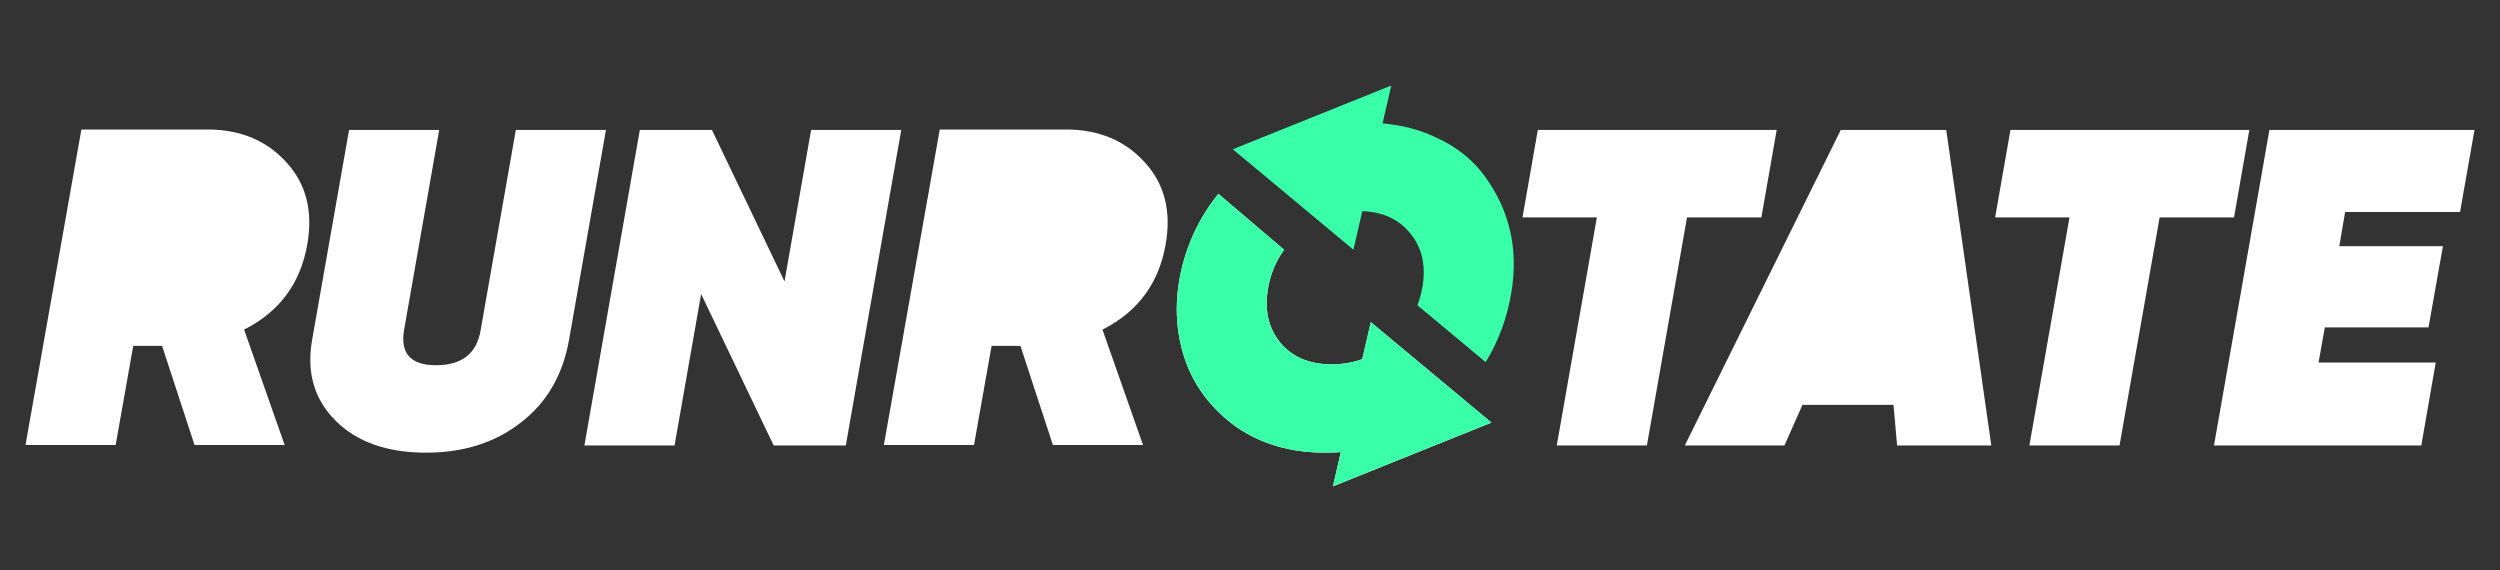 <svg width="355" height="81" viewBox="0 0 355 81" fill="none" xmlns="http://www.w3.org/2000/svg">
  <rect x="0" y="0" width="355" height="81" fill="#333333" stroke="none"/>
  <!-- All other text changed to white -->
  <path d="M182.344 35.466C181.194 37.038 180.438 38.833 180.078 40.853C179.523 43.968 180.099 46.571 181.806 48.662C183.512 50.71 185.944 51.734 189.102 51.734C190.633 51.734 192.079 51.49 193.439 51.008L194.653 45.747L211.784 60.008L189.277 69.059L190.397 64.2C189.66 64.251 188.908 64.278 188.142 64.278C183.321 64.278 179.161 63.083 175.662 60.694C172.291 58.305 169.902 55.296 168.494 51.67C167.129 48.043 166.766 44.181 167.406 40.086C168.183 35.396 170.049 31.209 173.008 27.524L182.344 35.466Z" fill="#FFFFFF"/>
  <!-- Rest of the main logo letters -->
  <path d="M57.375 46.87C56.82 50.198 58.335 51.862 61.919 51.862C65.588 51.862 67.7 50.198 68.255 46.87L73.247 18.454H86.047L80.799 48.278C79.903 53.312 77.599 57.237 73.888 60.053C70.261 62.869 65.801 64.278 60.511 64.278C54.965 64.278 50.677 62.763 47.648 59.734C44.618 56.705 43.509 52.886 44.319 48.278L49.567 18.454H62.367L57.375 46.87Z" fill="#FFFFFF"/>
  <path d="M111.4 39.958L115.177 18.454H127.977L120.104 63.254H109.864L99.561 41.75L95.784 63.254H82.984L90.856 18.454H101.097L111.4 39.958Z" fill="#FFFFFF"/>
  <path d="M250.115 30.87H239.556L233.859 63.254H221.06L226.755 30.87H216.195L218.371 18.454H252.291L250.115 30.87Z" fill="#FFFFFF"/>
  <path d="M282.765 63.254H269.389L268.877 57.494H255.949L253.389 63.254H239.245L261.389 18.454H276.365L282.765 63.254Z" fill="#FFFFFF"/>
  <path d="M317.229 30.87H306.669L300.973 63.254H288.173L293.868 30.87H283.309L285.484 18.454H319.404L317.229 30.87Z" fill="#FFFFFF"/>
  <path d="M349.329 30.102H333.009L332.177 34.965H346.896L344.849 46.486H330.129L329.232 51.478H345.873L343.825 63.254H314.385L322.257 18.454H351.377L349.329 30.102Z" fill="#FFFFFF"/>
  <path d="M29.479 18.389C34.129 18.389 37.862 19.948 40.678 23.062C43.494 26.134 44.475 30.038 43.622 34.774C42.641 40.278 39.654 44.288 34.662 46.805L40.422 63.19H27.622L23.014 49.11H18.918L16.422 63.19H3.622L11.558 18.389H29.479Z" fill="#FFFFFF"/>
  <path d="M151.366 18.389C156.017 18.389 159.75 19.948 162.565 23.062C165.381 26.134 166.363 30.038 165.51 34.774C164.528 40.278 161.542 44.288 156.55 46.805L162.31 63.19H149.51L144.901 49.11H140.806L138.31 63.19H125.51L133.445 18.389H151.366Z" fill="#FFFFFF"/>
  <path d="M260.493 47.254H267.917L266.637 33.494L260.493 47.254Z" fill="#FFFFFF"/>
  <path d="M20.774 38.486H26.023C27.26 38.529 28.305 38.187 29.158 37.462C30.054 36.736 30.609 35.712 30.822 34.389C31.022 33.15 30.847 32.172 30.297 31.458L30.066 31.178C29.466 30.503 28.566 30.166 27.366 30.166H22.246L20.774 38.486Z" fill="#FFFFFF"/>
  <path d="M142.662 38.486H147.91C149.147 38.529 150.193 38.187 151.046 37.462C151.942 36.736 152.497 35.712 152.71 34.389C152.91 33.15 152.734 32.172 152.185 31.458L151.954 31.178C151.354 30.503 150.454 30.166 149.254 30.166H144.134L142.662 38.486Z" fill="#FFFFFF"/>

  <!-- Arrows ("O") stay green -->
  <path d="M180.078 40.853C180.438 38.833 181.194 37.038 182.344 35.466L173.008 27.524C170.049 31.209 168.183 35.396 167.406 40.086C166.766 44.181 167.129 48.043 168.494 51.67C169.902 55.296 172.291 58.305 175.662 60.694C179.161 63.083 183.321 64.278 188.142 64.278C188.908 64.278 189.66 64.251 190.397 64.2L189.277 69.059L211.784 60.008L194.653 45.747L193.439 51.008C192.079 51.49 190.633 51.734 189.102 51.734C185.944 51.734 183.512 50.71 181.806 48.662C180.099 46.571 179.523 43.968 180.078 40.853Z" fill="#39FFA8"/>
  <path d="M203.821 19.477C201.534 18.401 199.033 17.75 196.321 17.522L197.562 12.142L175.056 21.193L192.187 35.455L193.447 29.984C196.36 30.091 198.623 31.132 200.237 33.11C201.944 35.158 202.52 37.739 201.966 40.853C201.81 41.726 201.578 42.557 201.275 43.349L210.964 51.422C212.838 48.362 214.064 45.01 214.638 41.366C215.619 35.265 214.339 29.802 210.798 24.981C209.091 22.635 206.765 20.8 203.821 19.477Z" fill="#39FFA8"/>
</svg>